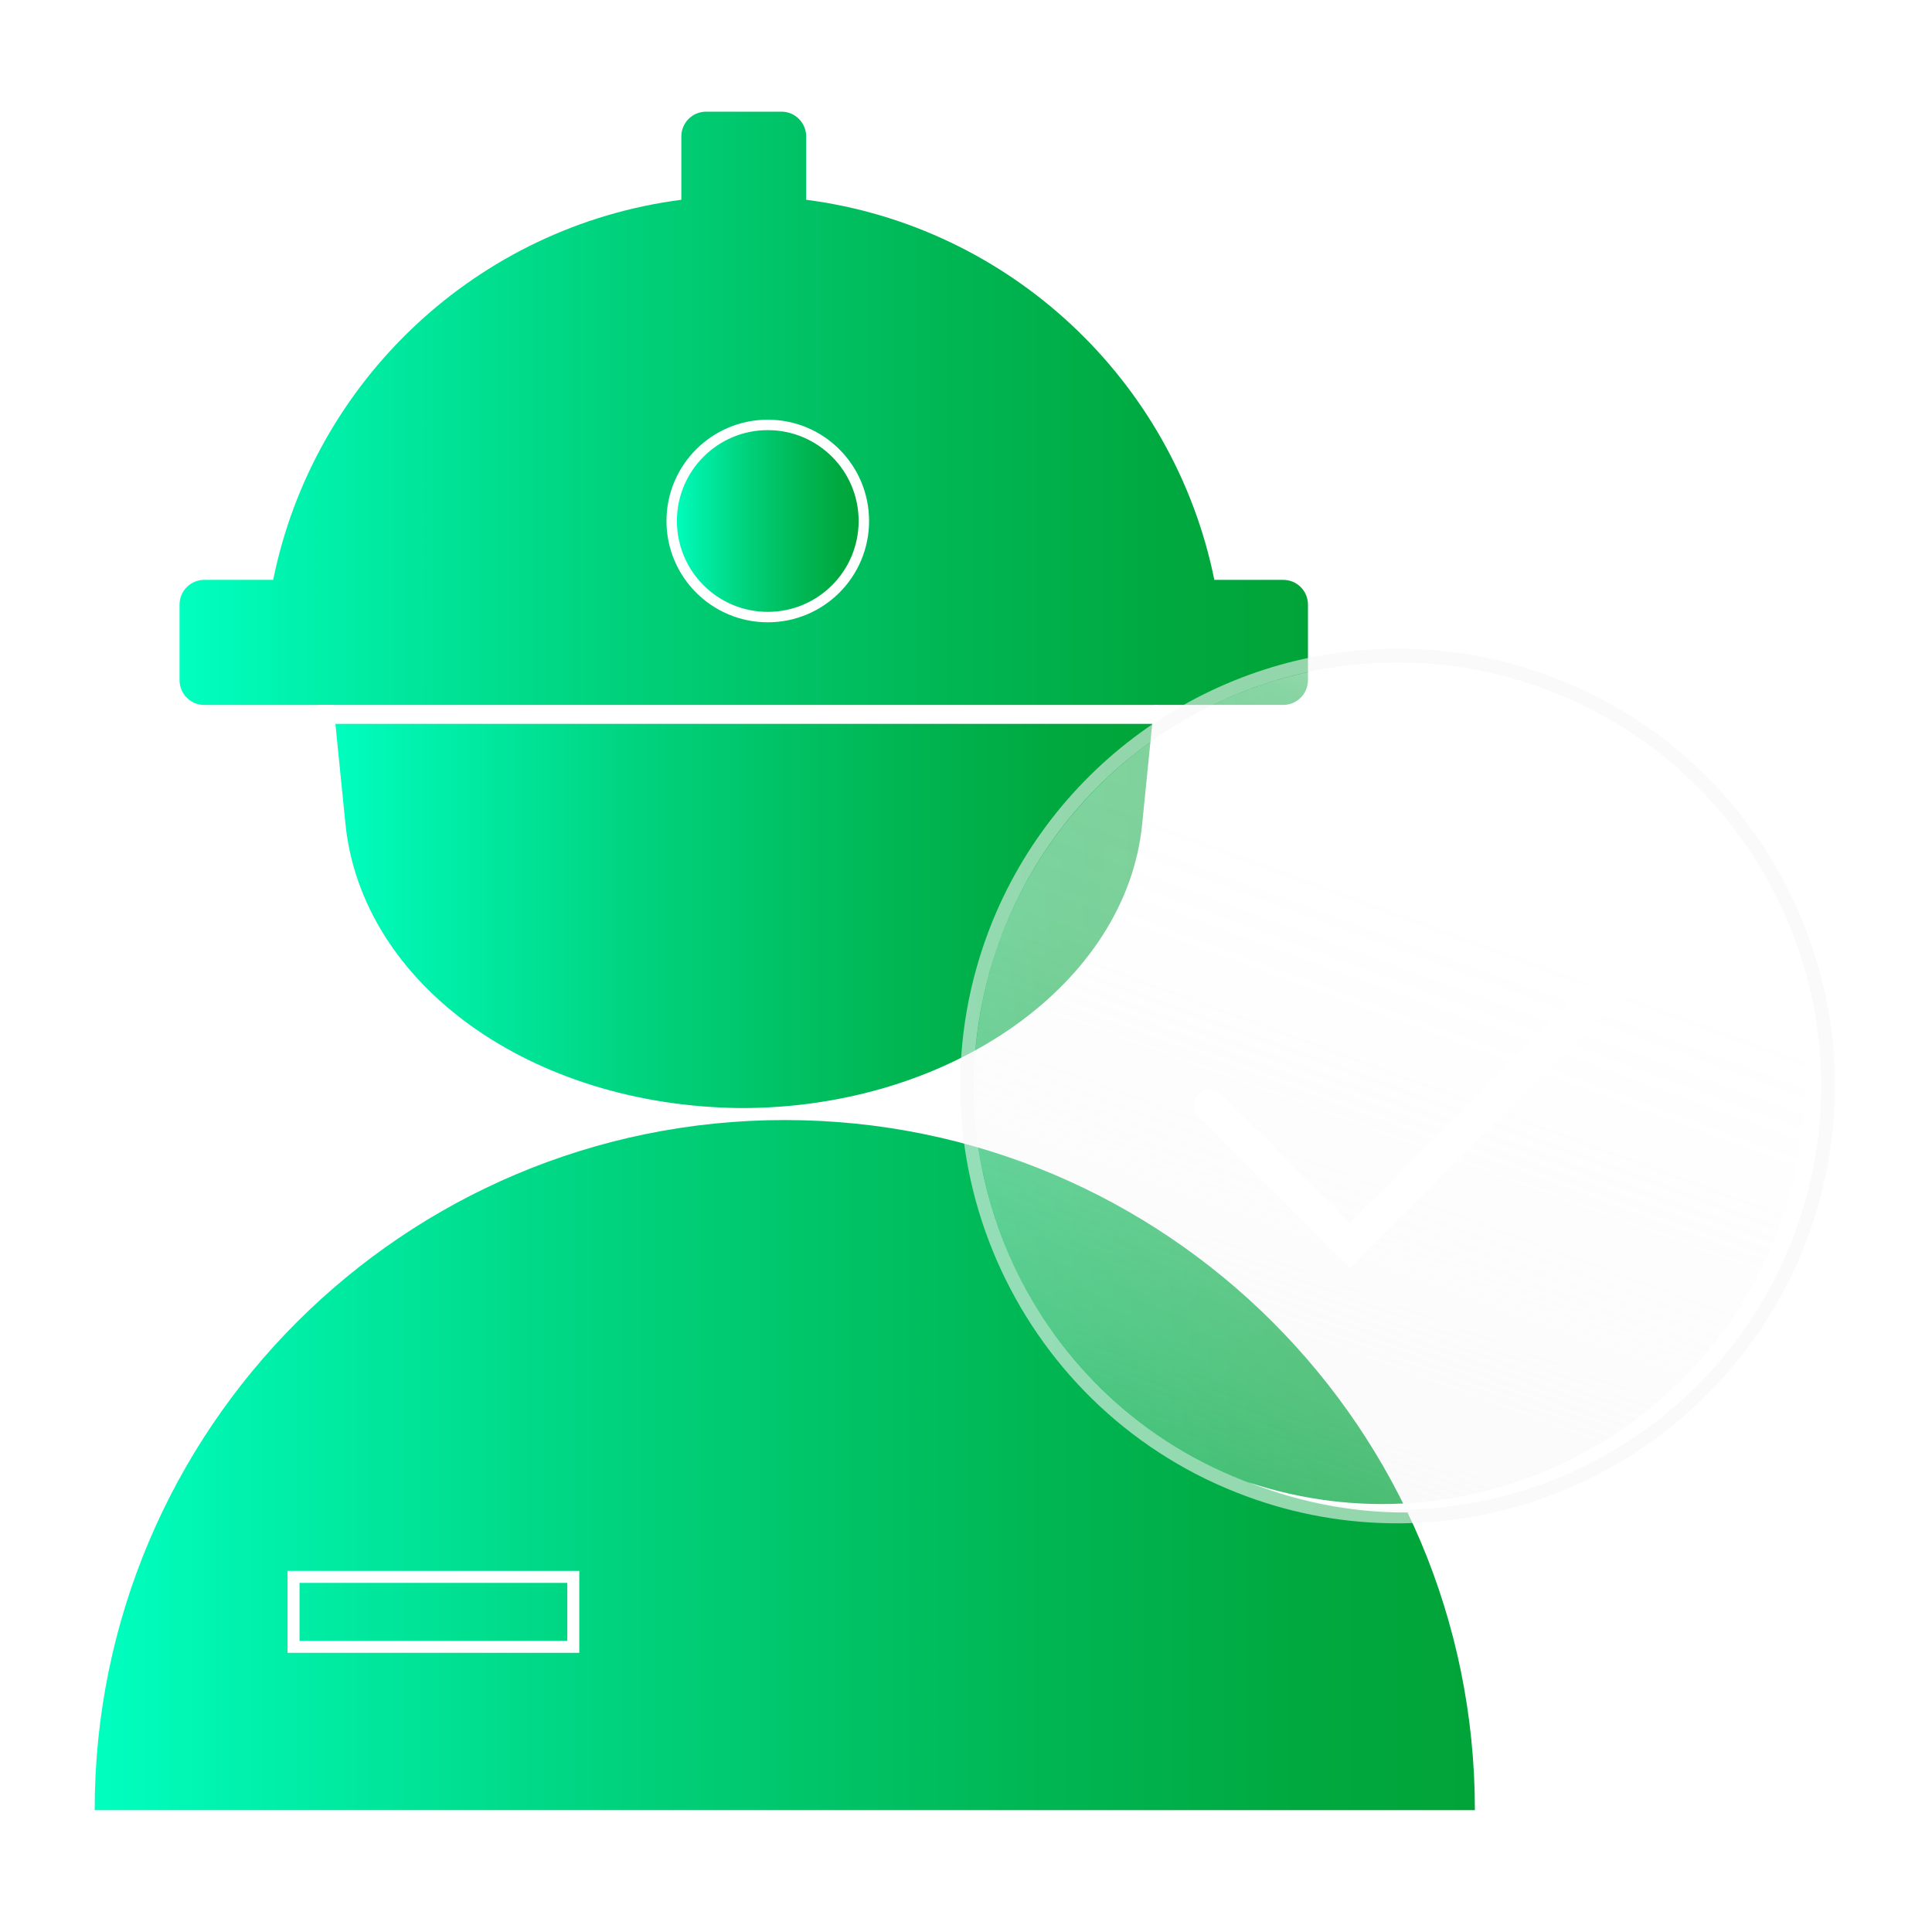 <?xml version="1.0" encoding="UTF-8"?>
<svg xmlns="http://www.w3.org/2000/svg" xmlns:xlink="http://www.w3.org/1999/xlink" viewBox="0 0 150 150">
  <defs>
    <style>
      .cls-1 {
        fill: url(#linear-gradient);
      }

      .cls-2, .cls-3 {
        fill: #fff;
      }

      .cls-4 {
        fill: url(#linear-gradient-4);
        stroke-width: .81px;
      }

      .cls-4, .cls-5, .cls-6 {
        stroke: #fff;
        stroke-miterlimit: 10;
      }

      .cls-7 {
        fill: url(#Degradado_sin_nombre_243);
      }

      .cls-3 {
        mix-blend-mode: soft-light;
      }

      .cls-8 {
        fill: url(#linear-gradient-3);
      }

      .cls-9 {
        fill: url(#linear-gradient-2);
      }

      .cls-10 {
        fill: url(#Degradado_sin_nombre_28);
      }

      .cls-5 {
        stroke-linecap: round;
        stroke-width: 2.47px;
      }

      .cls-5, .cls-6 {
        fill: none;
      }

      .cls-11 {
        isolation: isolate;
      }

      .cls-12 {
        filter: url(#drop-shadow-28);
      }

      .cls-6 {
        stroke-width: .93px;
      }
    </style>
    <linearGradient id="linear-gradient" x1="25.51" y1="56.2" x2="89.98" y2="56.2" gradientUnits="userSpaceOnUse">
      <stop offset="0" stop-color="#00ffc0"/>
      <stop offset=".1" stop-color="#00f3ae"/>
      <stop offset=".39" stop-color="#00d17b"/>
      <stop offset=".66" stop-color="#00b856"/>
      <stop offset=".87" stop-color="#00a940"/>
      <stop offset="1" stop-color="#01a438"/>
    </linearGradient>
    <linearGradient id="linear-gradient-2" x1="7.35" y1="113.75" x2="114.51" y2="113.75" xlink:href="#linear-gradient"/>
    <linearGradient id="linear-gradient-3" x1="13.94" y1="31.7" x2="101.55" y2="31.7" xlink:href="#linear-gradient"/>
    <linearGradient id="linear-gradient-4" x1="52.16" y1="40.45" x2="67.07" y2="40.45" xlink:href="#linear-gradient"/>
    <filter id="drop-shadow-28" filterUnits="userSpaceOnUse">
      <feOffset dx="0" dy="0"/>
      <feGaussianBlur result="blur" stdDeviation="5.46"/>
      <feFlood flood-color="#00ff06" flood-opacity=".75"/>
      <feComposite in2="blur" operator="in"/>
      <feComposite in="SourceGraphic"/>
    </filter>
    <linearGradient id="Degradado_sin_nombre_28" data-name="Degradado sin nombre 28" x1="-1505.02" y1="-2584.29" x2="-1439.25" y2="-2584.29" gradientTransform="translate(-2824.15 579.56) rotate(110.08)" gradientUnits="userSpaceOnUse">
      <stop offset="0" stop-color="#fff" stop-opacity=".9"/>
      <stop offset="0" stop-color="#fff" stop-opacity=".84"/>
      <stop offset=".03" stop-color="#fff" stop-opacity=".73"/>
      <stop offset=".05" stop-color="#fff" stop-opacity=".65"/>
      <stop offset=".08" stop-color="#fff" stop-opacity=".58"/>
      <stop offset=".11" stop-color="#fff" stop-opacity=".53"/>
      <stop offset=".16" stop-color="#fff" stop-opacity=".51"/>
      <stop offset=".28" stop-color="#fff" stop-opacity=".5"/>
      <stop offset=".46" stop-color="#fdfdfd" stop-opacity=".48"/>
      <stop offset=".67" stop-color="#f9f9f9" stop-opacity=".43"/>
      <stop offset=".89" stop-color="#f3f3f3" stop-opacity=".35"/>
      <stop offset="1" stop-color="#efefef" stop-opacity=".3"/>
    </linearGradient>
    <linearGradient id="Degradado_sin_nombre_243" data-name="Degradado sin nombre 243" x1="-4113.5" y1="-4134.5" x2="-4113.5" y2="-4134.5" gradientUnits="userSpaceOnUse">
      <stop offset="0" stop-color="#fff" stop-opacity=".9"/>
      <stop offset=".03" stop-color="#fff" stop-opacity=".83"/>
      <stop offset=".11" stop-color="#fff" stop-opacity=".68"/>
      <stop offset=".17" stop-color="#fff" stop-opacity=".58"/>
      <stop offset=".23" stop-color="#fff" stop-opacity=".52"/>
      <stop offset=".28" stop-color="#fff" stop-opacity=".5"/>
      <stop offset=".46" stop-color="#fdfdfd" stop-opacity=".48"/>
      <stop offset=".67" stop-color="#f9f9f9" stop-opacity=".43"/>
      <stop offset=".89" stop-color="#f3f3f3" stop-opacity=".35"/>
      <stop offset="1" stop-color="#efefef" stop-opacity=".3"/>
    </linearGradient>
  </defs>
  <g class="cls-11">
    <g id="Layer_2" data-name="Layer 2">
      <rect class="cls-2" width="150" height="150"/>
    </g>
    <g id="Layer_1" data-name="Layer 1">
      <g>
        <g>
          <path class="cls-1" d="m89.88,52.03l-1.2,11.93c-1.2,12.36-14.81,22.07-31.11,22.07h-.07c-16.29-.16-29.41-9.6-30.68-22.07l-1.2-11.93c-.71-6.67,2.19-13.07,8.18-18,5.92-4.93,14.04-7.65,22.78-7.65h2.33c8.75,0,16.86,2.71,22.78,7.65,6,4.93,8.89,11.33,8.18,18Z"/>
          <path class="cls-9" d="m7.35,140.54c0-29.59,23.99-53.58,53.58-53.58s53.58,23.99,53.58,53.58"/>
          <rect class="cls-6" x="22.79" y="122.43" width="21.72" height="5.43"/>
          <path class="cls-8" d="m101.55,46.94v5.87c0,1.06-.86,1.92-1.92,1.92H15.86c-1.06,0-1.92-.86-1.92-1.92v-5.87c0-1.06.86-1.92,1.92-1.92h5.35c3.13-15.47,15.84-27.46,31.69-29.51v-4.92c0-1.06.86-1.92,1.92-1.92h5.85c1.06,0,1.92.86,1.92,1.92v4.92c15.84,2.05,28.56,14.04,31.69,29.51h5.35c1.06,0,1.92.86,1.92,1.92Z"/>
          <circle class="cls-4" cx="59.61" cy="40.45" r="7.46"/>
          <rect class="cls-2" x="24.68" y="54.73" width="65.24" height="1.47"/>
        </g>
        <g class="cls-12">
          <g>
            <circle class="cls-10" cx="108.5" cy="84.32" r="32.88"/>
            <path class="cls-3" d="m97.82,115.43c-.3-.11-.6-.23-.9-.35,16.81,5.61,35.13-3.15,41.26-19.91,6.13-16.76-2.23-35.27-18.69-41.82.31.1.61.2.91.31,17.06,6.24,25.83,25.12,19.59,42.17-6.24,17.06-25.12,25.83-42.17,19.59Z"/>
            <path class="cls-7" d="m108.51,51.43c3.75,0,7.56.65,11.29,2.01,17.06,6.24,25.83,25.12,19.59,42.17-4.87,13.33-17.47,21.6-30.89,21.6-3.75,0-7.56-.65-11.29-2.01-17.06-6.24-25.83-25.12-19.59-42.17,4.87-13.33,17.47-21.6,30.89-21.6m0-1.07v1.07-1.07h0c-14.2,0-27.01,8.96-31.89,22.3-6.43,17.58,2.65,37.12,20.23,43.54,3.76,1.38,7.68,2.07,11.65,2.07,14.2,0,27.01-8.96,31.89-22.3,3.11-8.52,2.72-17.74-1.1-25.96-3.82-8.22-10.62-14.47-19.13-17.58-3.76-1.38-7.68-2.07-11.65-2.07h0Z"/>
            <polyline class="cls-5" points="93.92 85.82 104.8 96.7 126.55 74.95"/>
          </g>
        </g>
      </g>
    </g>
  </g>
</svg>